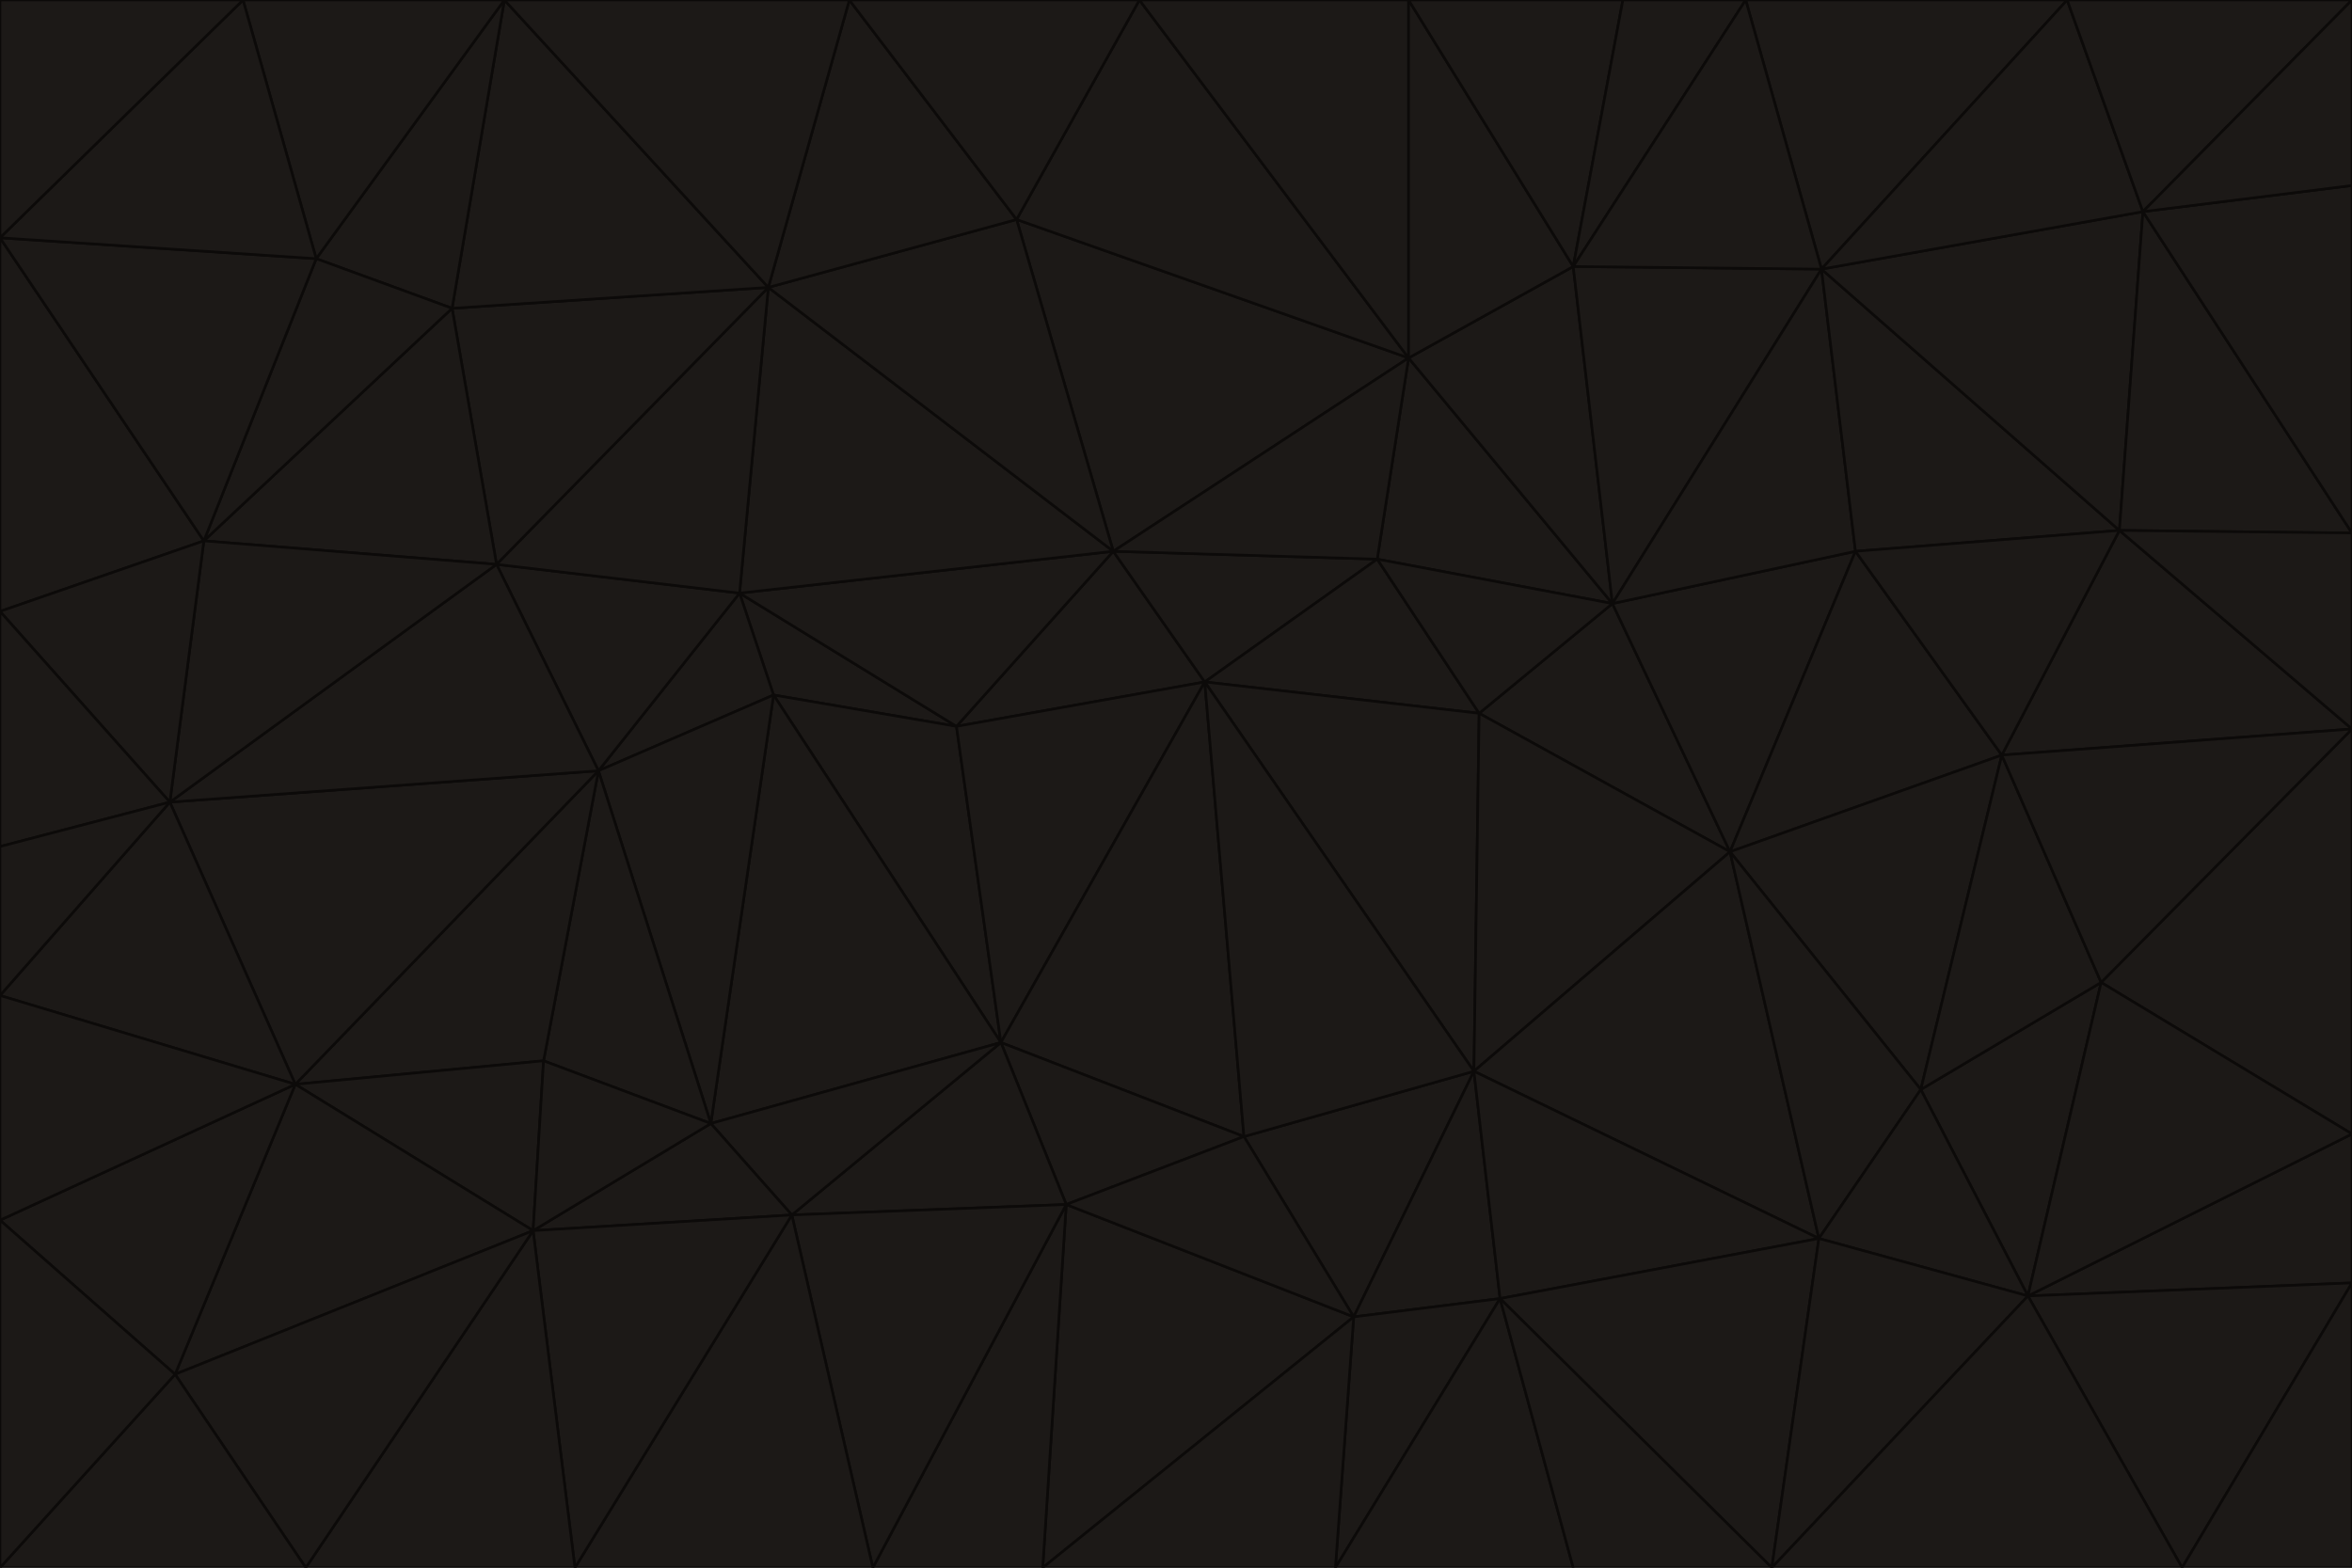 <svg id="visual" viewBox="0 0 900 600" width="900" height="600" xmlns="http://www.w3.org/2000/svg" xmlns:xlink="http://www.w3.org/1999/xlink" version="1.1"><g stroke-width="1" stroke-linejoin="bevel"><path d="M461 261L426 211L366 278Z" fill="#1c1917" stroke="#0c0a09"></path><path d="M283 227L296 266L366 278Z" fill="#1c1917" stroke="#0c0a09"></path><path d="M461 261L527 214L426 211Z" fill="#1c1917" stroke="#0c0a09"></path><path d="M426 211L283 227L366 278Z" fill="#1c1917" stroke="#0c0a09"></path><path d="M296 266L383 399L366 278Z" fill="#1c1917" stroke="#0c0a09"></path><path d="M366 278L383 399L461 261Z" fill="#1c1917" stroke="#0c0a09"></path><path d="M461 261L566 273L527 214Z" fill="#1c1917" stroke="#0c0a09"></path><path d="M564 410L566 273L461 261Z" fill="#1c1917" stroke="#0c0a09"></path><path d="M539 137L389 84L426 211Z" fill="#1c1917" stroke="#0c0a09"></path><path d="M426 211L294 110L283 227Z" fill="#1c1917" stroke="#0c0a09"></path><path d="M617 231L539 137L527 214Z" fill="#1c1917" stroke="#0c0a09"></path><path d="M527 214L539 137L426 211Z" fill="#1c1917" stroke="#0c0a09"></path><path d="M283 227L229 295L296 266Z" fill="#1c1917" stroke="#0c0a09"></path><path d="M296 266L272 430L383 399Z" fill="#1c1917" stroke="#0c0a09"></path><path d="M190 216L229 295L283 227Z" fill="#1c1917" stroke="#0c0a09"></path><path d="M383 399L476 435L461 261Z" fill="#1c1917" stroke="#0c0a09"></path><path d="M389 84L294 110L426 211Z" fill="#1c1917" stroke="#0c0a09"></path><path d="M383 399L408 461L476 435Z" fill="#1c1917" stroke="#0c0a09"></path><path d="M303 465L408 461L383 399Z" fill="#1c1917" stroke="#0c0a09"></path><path d="M662 326L617 231L566 273Z" fill="#1c1917" stroke="#0c0a09"></path><path d="M566 273L617 231L527 214Z" fill="#1c1917" stroke="#0c0a09"></path><path d="M518 504L564 410L476 435Z" fill="#1c1917" stroke="#0c0a09"></path><path d="M476 435L564 410L461 261Z" fill="#1c1917" stroke="#0c0a09"></path><path d="M229 295L272 430L296 266Z" fill="#1c1917" stroke="#0c0a09"></path><path d="M294 110L190 216L283 227Z" fill="#1c1917" stroke="#0c0a09"></path><path d="M229 295L208 406L272 430Z" fill="#1c1917" stroke="#0c0a09"></path><path d="M272 430L303 465L383 399Z" fill="#1c1917" stroke="#0c0a09"></path><path d="M617 231L602 102L539 137Z" fill="#1c1917" stroke="#0c0a09"></path><path d="M539 137L436 0L389 84Z" fill="#1c1917" stroke="#0c0a09"></path><path d="M113 415L208 406L229 295Z" fill="#1c1917" stroke="#0c0a09"></path><path d="M272 430L204 471L303 465Z" fill="#1c1917" stroke="#0c0a09"></path><path d="M564 410L662 326L566 273Z" fill="#1c1917" stroke="#0c0a09"></path><path d="M617 231L697 103L602 102Z" fill="#1c1917" stroke="#0c0a09"></path><path d="M539 0L436 0L539 137Z" fill="#1c1917" stroke="#0c0a09"></path><path d="M389 84L325 0L294 110Z" fill="#1c1917" stroke="#0c0a09"></path><path d="M399 600L518 504L408 461Z" fill="#1c1917" stroke="#0c0a09"></path><path d="M408 461L518 504L476 435Z" fill="#1c1917" stroke="#0c0a09"></path><path d="M564 410L696 474L662 326Z" fill="#1c1917" stroke="#0c0a09"></path><path d="M436 0L325 0L389 84Z" fill="#1c1917" stroke="#0c0a09"></path><path d="M294 110L173 118L190 216Z" fill="#1c1917" stroke="#0c0a09"></path><path d="M193 0L173 118L294 110Z" fill="#1c1917" stroke="#0c0a09"></path><path d="M113 415L204 471L208 406Z" fill="#1c1917" stroke="#0c0a09"></path><path d="M602 102L539 0L539 137Z" fill="#1c1917" stroke="#0c0a09"></path><path d="M518 504L574 497L564 410Z" fill="#1c1917" stroke="#0c0a09"></path><path d="M208 406L204 471L272 430Z" fill="#1c1917" stroke="#0c0a09"></path><path d="M334 600L399 600L408 461Z" fill="#1c1917" stroke="#0c0a09"></path><path d="M113 415L229 295L65 307Z" fill="#1c1917" stroke="#0c0a09"></path><path d="M662 326L710 211L617 231Z" fill="#1c1917" stroke="#0c0a09"></path><path d="M602 102L621 0L539 0Z" fill="#1c1917" stroke="#0c0a09"></path><path d="M710 211L697 103L617 231Z" fill="#1c1917" stroke="#0c0a09"></path><path d="M193 0L121 99L173 118Z" fill="#1c1917" stroke="#0c0a09"></path><path d="M173 118L78 207L190 216Z" fill="#1c1917" stroke="#0c0a09"></path><path d="M668 0L621 0L602 102Z" fill="#1c1917" stroke="#0c0a09"></path><path d="M65 307L229 295L190 216Z" fill="#1c1917" stroke="#0c0a09"></path><path d="M121 99L78 207L173 118Z" fill="#1c1917" stroke="#0c0a09"></path><path d="M325 0L193 0L294 110Z" fill="#1c1917" stroke="#0c0a09"></path><path d="M334 600L408 461L303 465Z" fill="#1c1917" stroke="#0c0a09"></path><path d="M518 504L511 600L574 497Z" fill="#1c1917" stroke="#0c0a09"></path><path d="M334 600L303 465L220 600Z" fill="#1c1917" stroke="#0c0a09"></path><path d="M78 207L65 307L190 216Z" fill="#1c1917" stroke="#0c0a09"></path><path d="M220 600L303 465L204 471Z" fill="#1c1917" stroke="#0c0a09"></path><path d="M399 600L511 600L518 504Z" fill="#1c1917" stroke="#0c0a09"></path><path d="M662 326L766 289L710 211Z" fill="#1c1917" stroke="#0c0a09"></path><path d="M710 211L811 203L697 103Z" fill="#1c1917" stroke="#0c0a09"></path><path d="M735 417L766 289L662 326Z" fill="#1c1917" stroke="#0c0a09"></path><path d="M696 474L564 410L574 497Z" fill="#1c1917" stroke="#0c0a09"></path><path d="M678 600L696 474L574 497Z" fill="#1c1917" stroke="#0c0a09"></path><path d="M696 474L735 417L662 326Z" fill="#1c1917" stroke="#0c0a09"></path><path d="M791 0L668 0L697 103Z" fill="#1c1917" stroke="#0c0a09"></path><path d="M697 103L668 0L602 102Z" fill="#1c1917" stroke="#0c0a09"></path><path d="M511 600L602 600L574 497Z" fill="#1c1917" stroke="#0c0a09"></path><path d="M117 600L220 600L204 471Z" fill="#1c1917" stroke="#0c0a09"></path><path d="M900 279L811 203L766 289Z" fill="#1c1917" stroke="#0c0a09"></path><path d="M766 289L811 203L710 211Z" fill="#1c1917" stroke="#0c0a09"></path><path d="M776 496L804 376L735 417Z" fill="#1c1917" stroke="#0c0a09"></path><path d="M735 417L804 376L766 289Z" fill="#1c1917" stroke="#0c0a09"></path><path d="M776 496L735 417L696 474Z" fill="#1c1917" stroke="#0c0a09"></path><path d="M193 0L93 0L121 99Z" fill="#1c1917" stroke="#0c0a09"></path><path d="M0 91L0 234L78 207Z" fill="#1c1917" stroke="#0c0a09"></path><path d="M78 207L0 234L65 307Z" fill="#1c1917" stroke="#0c0a09"></path><path d="M0 91L78 207L121 99Z" fill="#1c1917" stroke="#0c0a09"></path><path d="M65 307L0 381L113 415Z" fill="#1c1917" stroke="#0c0a09"></path><path d="M113 415L67 526L204 471Z" fill="#1c1917" stroke="#0c0a09"></path><path d="M0 234L0 324L65 307Z" fill="#1c1917" stroke="#0c0a09"></path><path d="M0 324L0 381L65 307Z" fill="#1c1917" stroke="#0c0a09"></path><path d="M602 600L678 600L574 497Z" fill="#1c1917" stroke="#0c0a09"></path><path d="M678 600L776 496L696 474Z" fill="#1c1917" stroke="#0c0a09"></path><path d="M0 467L67 526L113 415Z" fill="#1c1917" stroke="#0c0a09"></path><path d="M93 0L0 91L121 99Z" fill="#1c1917" stroke="#0c0a09"></path><path d="M811 203L820 81L697 103Z" fill="#1c1917" stroke="#0c0a09"></path><path d="M900 204L820 81L811 203Z" fill="#1c1917" stroke="#0c0a09"></path><path d="M67 526L117 600L204 471Z" fill="#1c1917" stroke="#0c0a09"></path><path d="M820 81L791 0L697 103Z" fill="#1c1917" stroke="#0c0a09"></path><path d="M0 381L0 467L113 415Z" fill="#1c1917" stroke="#0c0a09"></path><path d="M67 526L0 600L117 600Z" fill="#1c1917" stroke="#0c0a09"></path><path d="M93 0L0 0L0 91Z" fill="#1c1917" stroke="#0c0a09"></path><path d="M900 434L900 279L804 376Z" fill="#1c1917" stroke="#0c0a09"></path><path d="M804 376L900 279L766 289Z" fill="#1c1917" stroke="#0c0a09"></path><path d="M820 81L900 0L791 0Z" fill="#1c1917" stroke="#0c0a09"></path><path d="M900 279L900 204L811 203Z" fill="#1c1917" stroke="#0c0a09"></path><path d="M900 491L900 434L776 496Z" fill="#1c1917" stroke="#0c0a09"></path><path d="M776 496L900 434L804 376Z" fill="#1c1917" stroke="#0c0a09"></path><path d="M900 204L900 71L820 81Z" fill="#1c1917" stroke="#0c0a09"></path><path d="M0 467L0 600L67 526Z" fill="#1c1917" stroke="#0c0a09"></path><path d="M835 600L900 491L776 496Z" fill="#1c1917" stroke="#0c0a09"></path><path d="M678 600L835 600L776 496Z" fill="#1c1917" stroke="#0c0a09"></path><path d="M900 71L900 0L820 81Z" fill="#1c1917" stroke="#0c0a09"></path><path d="M835 600L900 600L900 491Z" fill="#1c1917" stroke="#0c0a09"></path></g></svg>